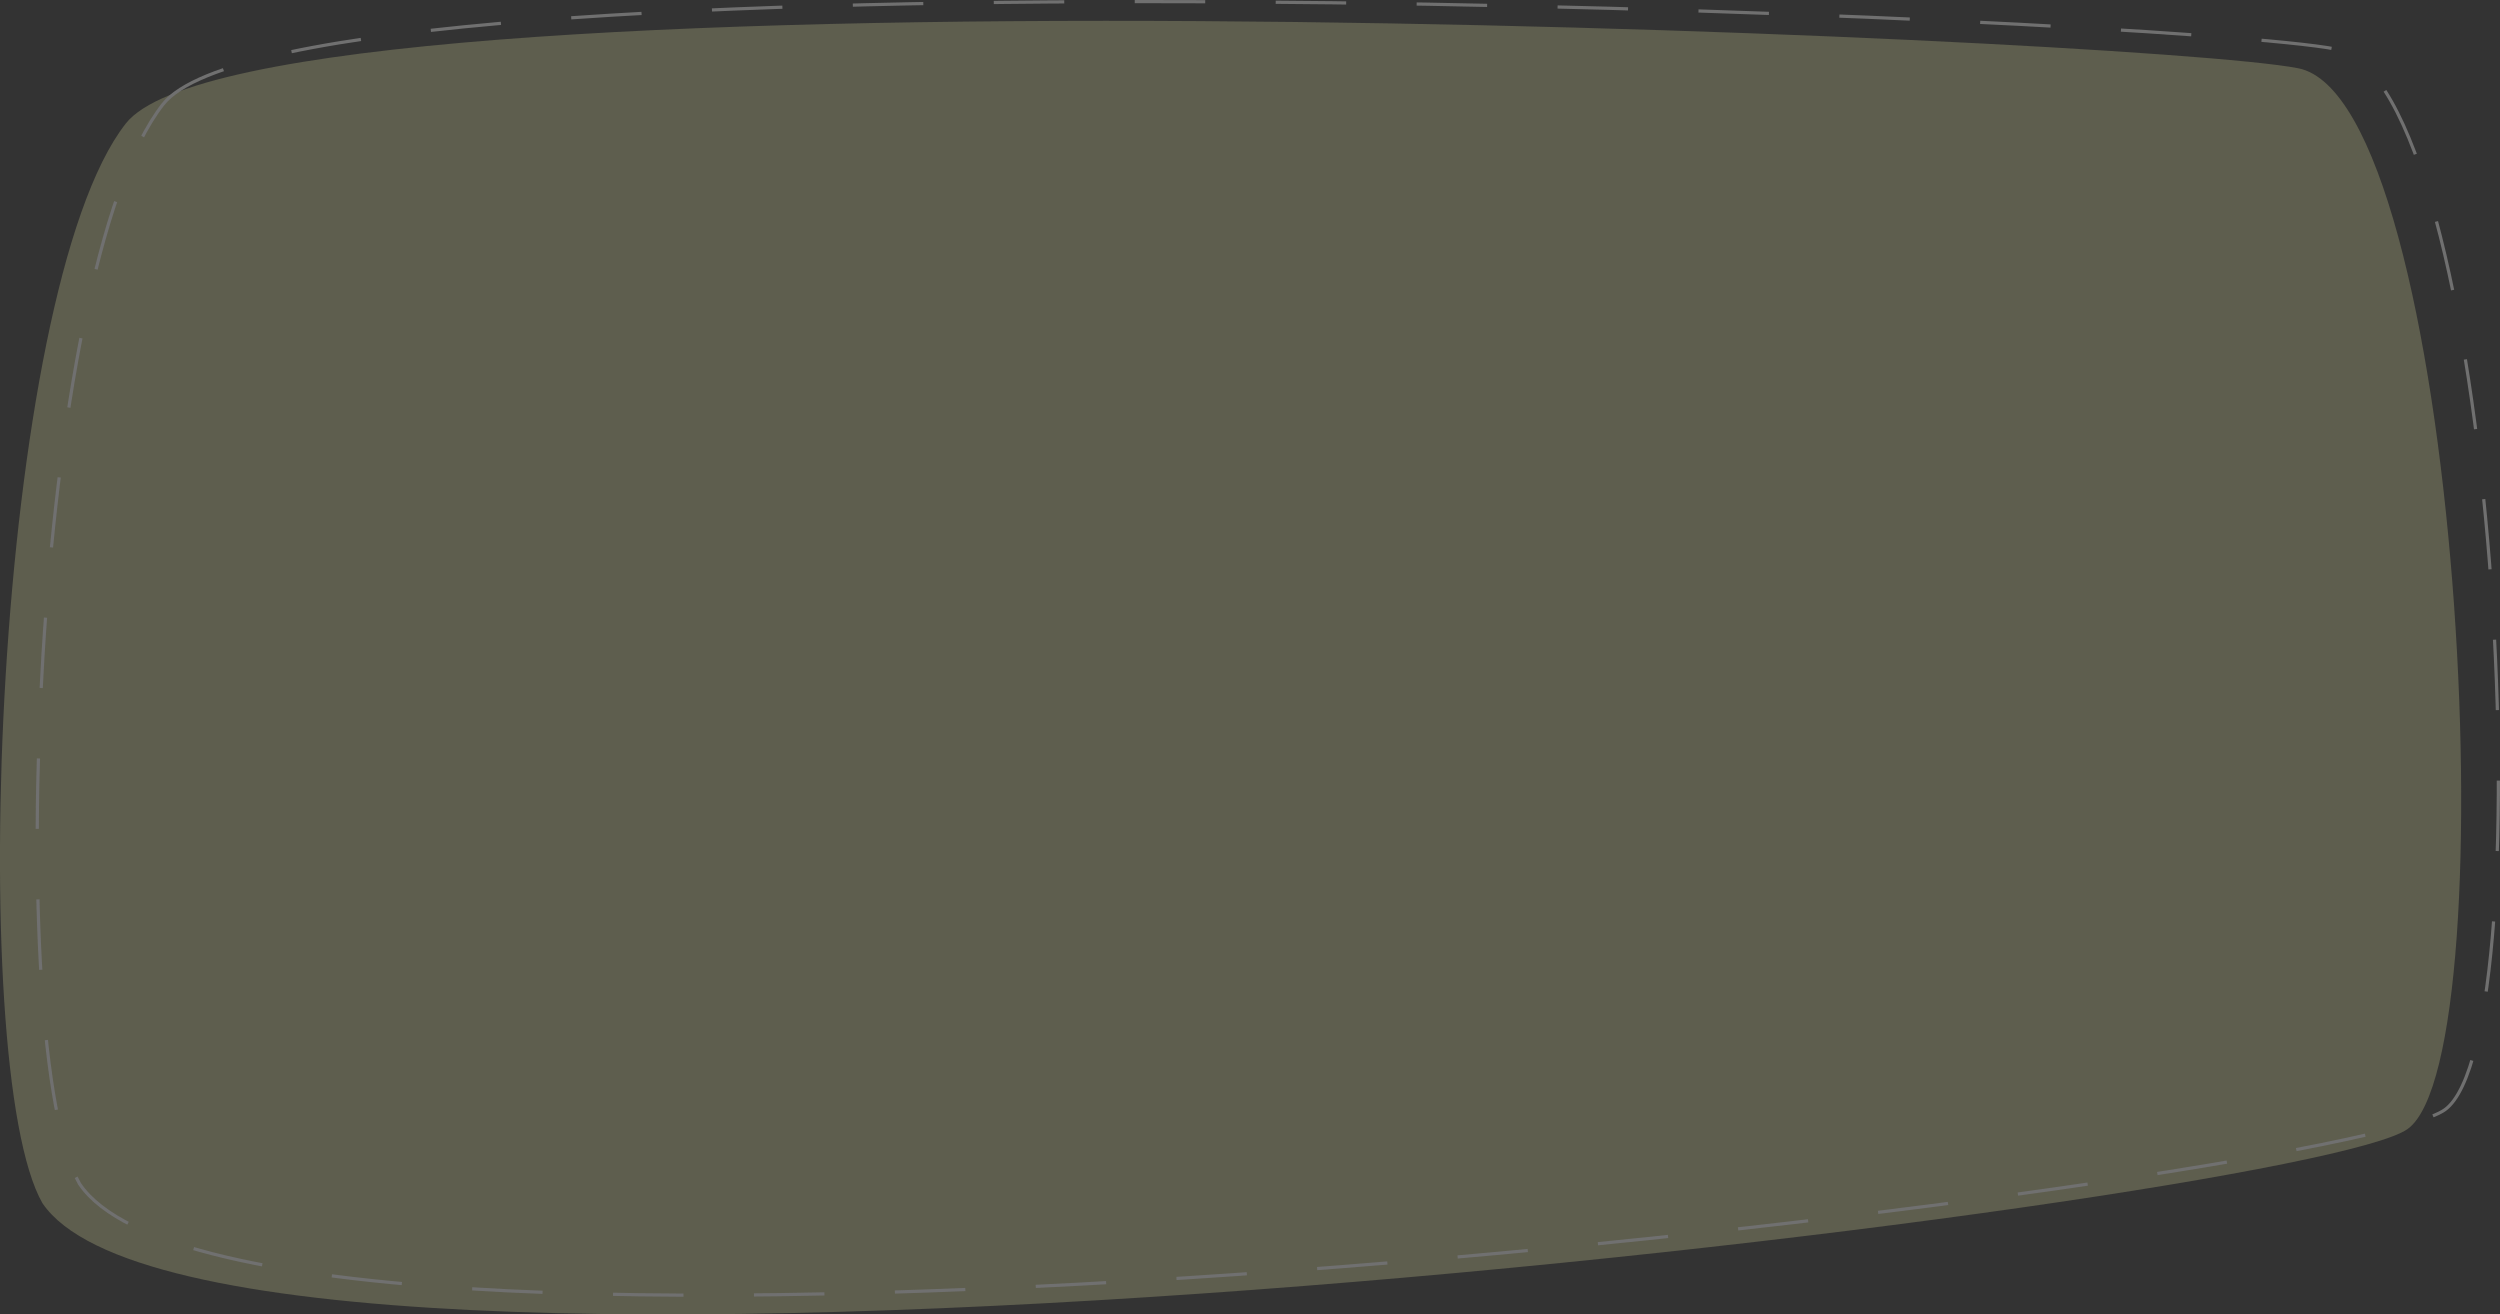 <svg id="Layer_1" data-name="Layer 1" xmlns="http://www.w3.org/2000/svg" viewBox="0 0 780.34 410.3"><rect x="0" y="0" width="780.34" height="410.3" fill="#333333" stroke="none"/><defs><style>.cls-1{fill:#f6f5ae;opacity:0.22;}.cls-2{fill:none;stroke:#707070;stroke-dasharray:22;}</style></defs><g id="Groupe_77" data-name="Groupe 77"><path id="Tracé_589" data-name="Tracé 589" class="cls-1" d="M54.62,62.06c41-52.3,627.3-27.19,678.07-17.26S798.9,352.7,766.9,375.88,82.8,479,28.6,399.05C4.35,356.55,13.61,114.36,54.62,62.06Z" transform="translate(-15.36 -23.5)"/><path id="Tracé_590" data-name="Tracé 590" class="cls-2" d="M66.24,56.06c41-52.3,627.3-27.19,678.06-17.26s66.21,307.9,34.21,331.08S94.41,473,40.21,393.05C16,350.55,25.22,108.36,66.24,56.06Z" transform="translate(-15.36 -23.5)"/></g></svg>